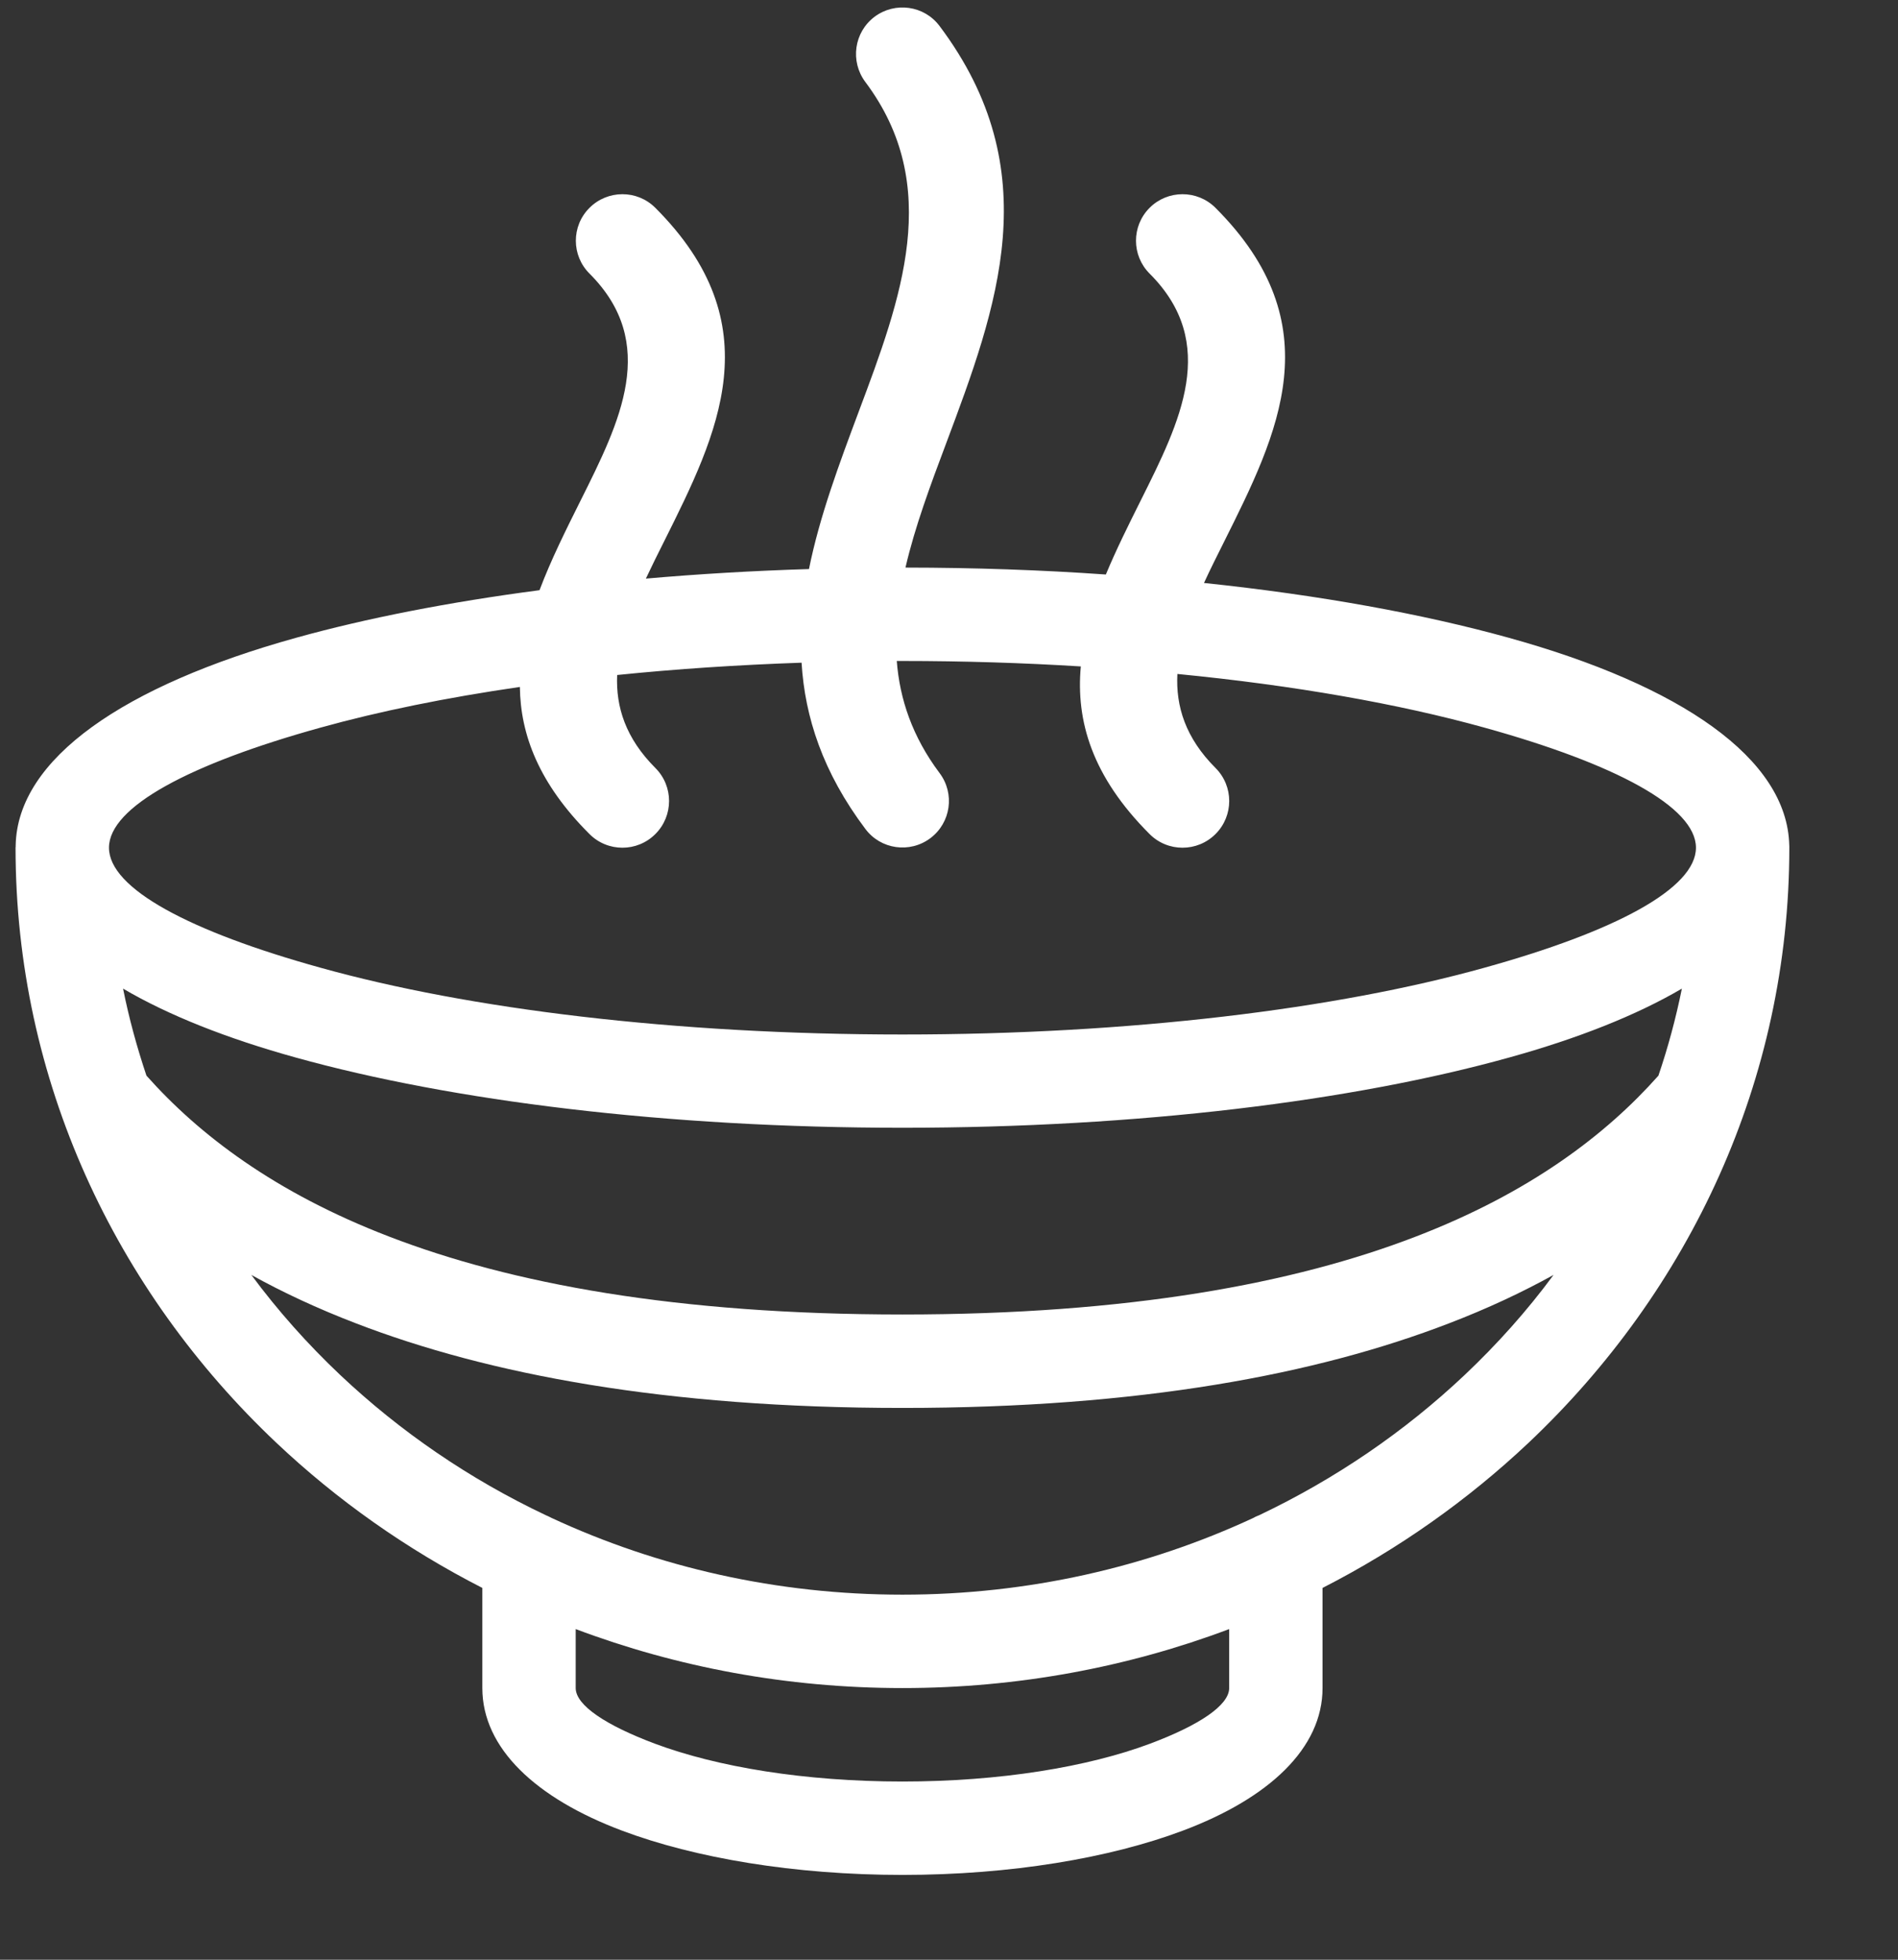 <svg width="31" height="32" viewBox="0 0 31 32" fill="none" xmlns="http://www.w3.org/2000/svg">
<rect x="0" y="0" width="31" height="32" fill="#333333" stroke="none"/>
<path fill-rule="evenodd" clip-rule="evenodd" d="M14.789 9.268C15.915 9.269 17.01 9.307 18.062 9.381C18.231 8.974 18.433 8.57 18.635 8.165C19.275 6.886 19.915 5.606 18.778 4.469C18.481 4.174 18.479 3.692 18.775 3.395C19.07 3.098 19.553 3.096 19.851 3.392C21.763 5.303 20.878 7.075 19.994 8.844C19.881 9.07 19.768 9.294 19.665 9.519C21.548 9.717 23.241 10.025 24.646 10.415C27.448 11.192 29.192 12.383 29.224 13.803L29.225 13.822V13.842C29.225 17.638 27.596 21.074 24.965 23.56C23.974 24.494 22.842 25.295 21.601 25.929V27.564C21.601 28.546 20.728 29.364 19.317 29.893C18.13 30.339 16.509 30.615 14.74 30.615C12.971 30.615 11.349 30.339 10.162 29.893C8.751 29.364 7.878 28.546 7.878 27.564V25.929C6.638 25.295 5.505 24.495 4.515 23.56C1.883 21.074 0.254 17.638 0.254 13.842L0.256 13.822V13.803C0.286 12.383 2.031 11.194 4.833 10.415C5.984 10.095 7.328 9.832 8.812 9.637C8.998 9.144 9.242 8.655 9.487 8.165C10.126 6.886 10.766 5.606 9.63 4.469C9.332 4.174 9.33 3.692 9.627 3.395C9.923 3.098 10.405 3.096 10.702 3.392C12.614 5.303 11.729 7.075 10.845 8.844C10.744 9.045 10.644 9.246 10.549 9.448C11.406 9.373 12.297 9.32 13.213 9.292C13.387 8.428 13.708 7.572 14.028 6.715C14.718 4.876 15.407 3.035 14.133 1.338C13.882 1.001 13.949 0.526 14.284 0.274C14.619 0.023 15.096 0.09 15.346 0.425C17.122 2.79 16.286 5.018 15.451 7.246C15.197 7.922 14.944 8.599 14.789 9.268ZM19.23 11.005C19.203 11.535 19.363 12.05 19.854 12.541C20.151 12.838 20.151 13.321 19.854 13.618C19.556 13.917 19.072 13.917 18.775 13.618C17.835 12.678 17.571 11.77 17.653 10.882C16.716 10.824 15.741 10.793 14.74 10.793H14.647C14.695 11.416 14.901 12.029 15.346 12.623C15.599 12.959 15.531 13.435 15.195 13.687C14.86 13.938 14.383 13.871 14.133 13.534C13.44 12.613 13.146 11.71 13.092 10.821C12.046 10.857 11.037 10.924 10.08 11.022C10.057 11.546 10.22 12.056 10.705 12.541C11.002 12.838 11.002 13.321 10.705 13.618C10.408 13.917 9.924 13.917 9.627 13.618C8.804 12.797 8.5 11.998 8.491 11.217C7.284 11.392 6.19 11.616 5.239 11.88C3.102 12.472 1.78 13.175 1.78 13.842C1.78 14.51 3.102 15.211 5.239 15.803C7.656 16.476 11.014 16.892 14.74 16.892C18.465 16.892 21.824 16.476 24.241 15.803C26.377 15.211 27.7 14.51 27.7 13.842C27.7 13.175 26.377 12.472 24.241 11.88C22.846 11.493 21.14 11.191 19.23 11.005ZM20.076 26.601C18.424 27.223 16.623 27.564 14.74 27.564C12.856 27.564 11.055 27.223 9.403 26.601V27.564C9.403 27.846 9.897 28.172 10.693 28.471C11.712 28.852 13.141 29.09 14.74 29.09C16.338 29.09 17.769 28.852 18.787 28.471C19.584 28.172 20.076 27.846 20.076 27.564V26.601ZM20.466 24.788C20.498 24.77 20.53 24.754 20.565 24.742C21.813 24.149 22.945 23.374 23.922 22.452C24.454 21.949 24.942 21.404 25.374 20.818C24.861 21.102 24.294 21.368 23.665 21.609C21.506 22.441 18.624 22.99 14.74 22.99C10.856 22.99 7.974 22.44 5.815 21.609C5.187 21.368 4.619 21.103 4.105 20.818C4.539 21.404 5.025 21.949 5.557 22.452C6.534 23.374 7.666 24.151 8.916 24.742C8.949 24.756 8.981 24.771 9.013 24.788C10.74 25.589 12.683 26.039 14.74 26.039C16.795 26.039 18.74 25.589 20.466 24.788ZM2.392 17.564C3.25 18.528 4.491 19.476 6.356 20.192C8.346 20.959 11.046 21.464 14.74 21.464C18.433 21.464 21.134 20.959 23.124 20.192C24.987 19.476 26.231 18.528 27.087 17.564C27.244 17.102 27.372 16.628 27.47 16.143C26.728 16.578 25.772 16.957 24.646 17.269C22.097 17.978 18.592 18.415 14.74 18.415C10.888 18.415 7.383 17.978 4.833 17.269C3.706 16.957 2.75 16.578 2.01 16.143C2.107 16.628 2.237 17.102 2.392 17.564Z" fill="white"/>
</svg>
